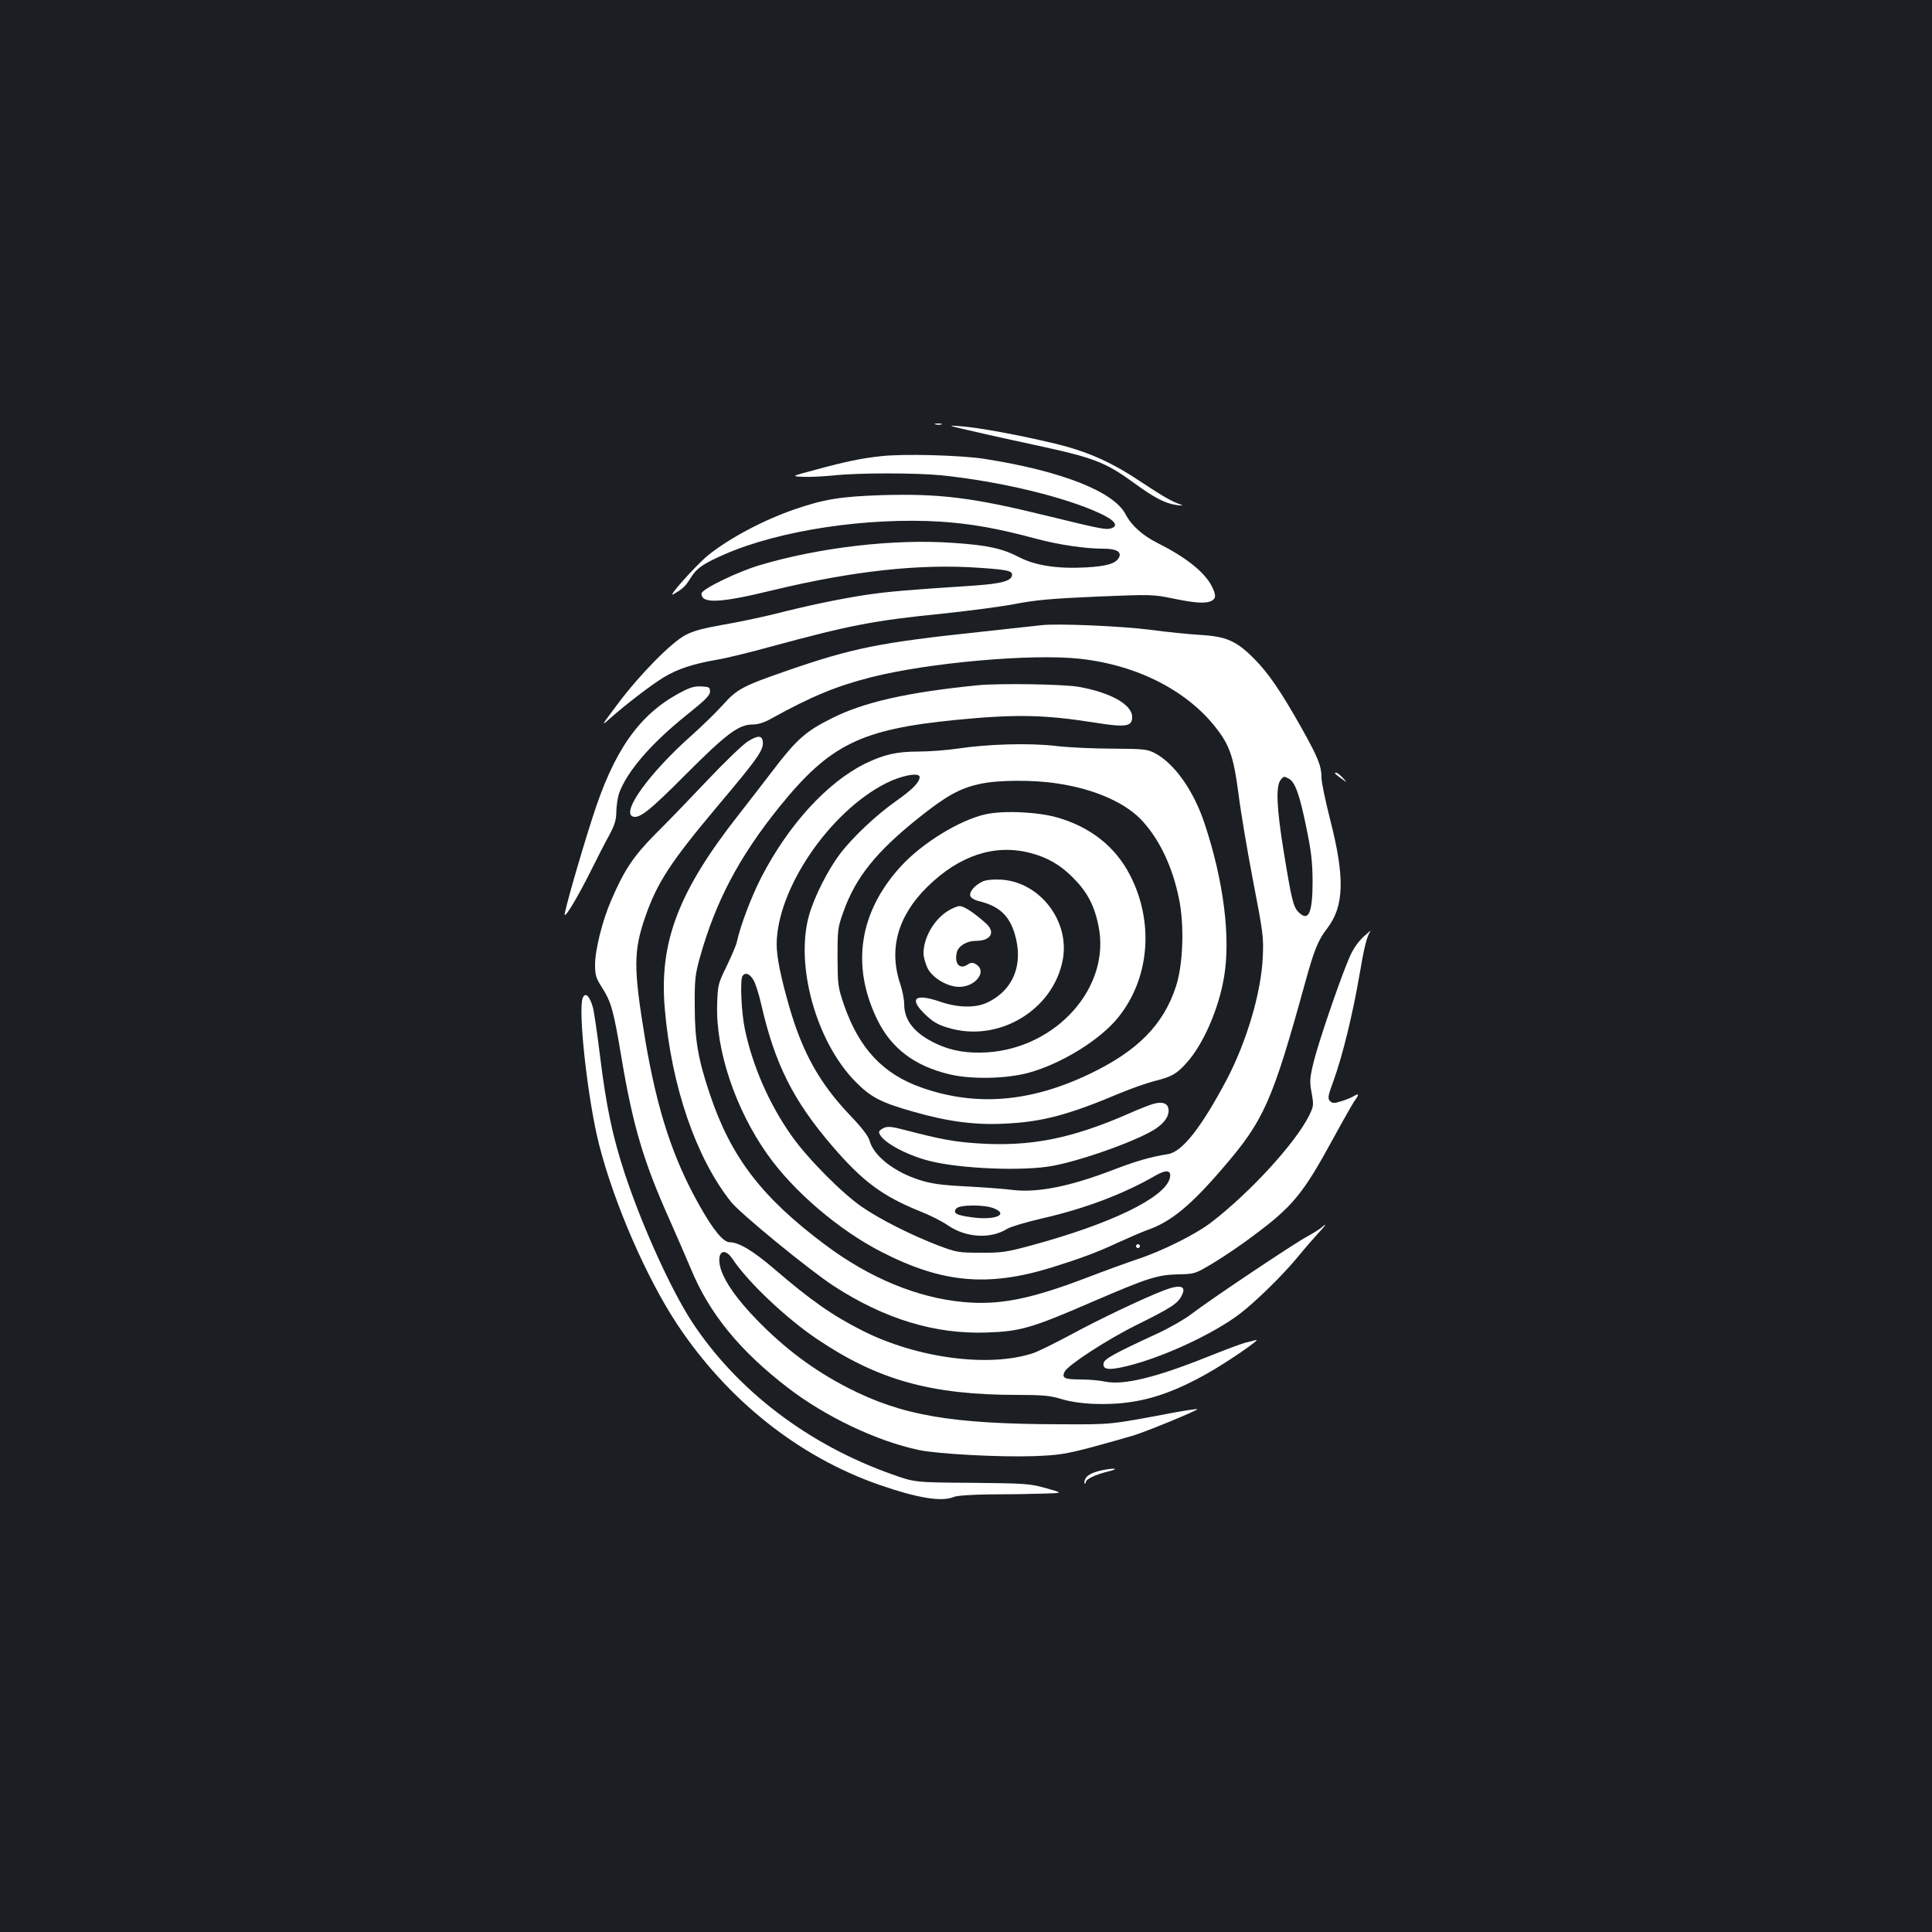 <?xml version="1.0" standalone="no"?>
<!DOCTYPE svg PUBLIC "-//W3C//DTD SVG 20010904//EN"
 "http://www.w3.org/TR/2001/REC-SVG-20010904/DTD/svg10.dtd">
<svg version="1.0" xmlns="http://www.w3.org/2000/svg"
 width="1000pt" height="1000pt" viewBox="0 0 1000 1000"
 preserveAspectRatio="xMidYMid meet">
<rect width="100%" height="100%" fill="#1b1f23"/>
<g transform="translate(0,1000) scale(0.1,-0.1)"
fill="#ffffff" stroke="none">
<path d="M4843 7803 c9 -2 23 -2 30 0 6 3 -1 5 -18 5 -16 0 -22 -2 -12 -5z"/>
<path d="M5040 7767 c80 -19 222 -50 315 -70 307 -66 365 -88 515 -197 105
-77 162 -106 220 -114 30 -4 37 -3 20 3 -43 14 -91 42 -200 114 -156 105 -280
160 -450 201 -183 44 -393 83 -490 90 -71 6 -67 4 70 -27z"/>
<path d="M4562 7639 c-104 -11 -185 -28 -343 -71 -124 -33 -124 -33 -64 -36
33 -2 104 2 158 7 125 14 424 14 558 1 302 -31 637 -111 822 -197 79 -37 99
-65 57 -78 -26 -8 -56 -2 -330 65 -387 95 -555 116 -860 107 -208 -7 -296 -21
-446 -73 -161 -55 -340 -150 -450 -239 -62 -51 -215 -222 -179 -201 50 29 61
39 88 82 33 54 66 76 180 126 285 124 736 191 1115 168 160 -11 293 -34 497
-89 116 -31 253 -51 346 -51 68 0 97 -17 80 -47 -16 -30 -64 -44 -171 -50
-146 -8 -261 10 -343 52 -88 46 -163 63 -343 75 -304 22 -693 -23 -1004 -116
-116 -35 -299 -124 -299 -146 -2 -54 95 -50 369 17 415 100 761 138 1070 116
149 -10 172 -16 168 -40 -6 -29 -57 -42 -196 -52 -355 -23 -454 -32 -566 -49
-136 -21 -298 -55 -475 -100 -66 -16 -183 -41 -260 -54 -102 -18 -154 -32
-193 -53 -74 -39 -237 -205 -348 -353 -88 -117 -91 -122 -44 -80 83 74 215
175 279 214 71 43 152 70 274 91 49 8 172 38 273 66 416 113 539 137 898 173
140 15 311 37 380 51 99 19 185 27 416 37 286 12 294 11 396 -10 116 -24 169
-27 199 -12 24 13 24 31 0 78 -37 71 -133 148 -277 220 -80 40 -138 92 -168
150 -61 118 -334 225 -731 287 -122 19 -420 27 -533 14z"/>
<path d="M5390 6764 c-19 -2 -163 -18 -320 -35 -517 -55 -656 -83 -992 -199
-232 -80 -264 -97 -335 -177 -34 -38 -108 -110 -165 -161 -215 -191 -363 -395
-303 -418 34 -13 87 29 274 217 212 212 274 259 347 259 27 0 60 10 95 30 208
115 335 168 519 215 297 75 833 123 1081 95 301 -33 565 -170 715 -373 61 -82
81 -146 105 -330 11 -89 45 -290 75 -447 52 -268 55 -292 50 -395 -8 -183 -84
-438 -187 -634 -134 -252 -231 -374 -305 -385 -85 -13 -164 -36 -274 -78 -229
-89 -400 -123 -530 -107 -36 5 -141 13 -235 18 -136 7 -185 14 -247 34 -131
42 -235 124 -257 202 -6 24 -39 67 -99 130 -158 165 -248 325 -317 565 -44
153 -65 257 -65 322 1 285 272 685 566 834 81 41 174 58 174 32 0 -27 -39 -66
-123 -125 -101 -71 -224 -187 -288 -271 -64 -85 -133 -221 -161 -318 -74 -260
37 -658 241 -864 78 -79 131 -107 298 -154 177 -51 321 -70 473 -62 195 9 330
45 600 159 58 24 136 51 174 61 91 23 115 36 168 95 85 94 165 276 193 440 36
206 -1 502 -101 801 -57 170 -156 309 -257 362 -39 20 -56 22 -217 23 -96 0
-229 6 -295 14 -137 16 -352 10 -510 -14 -55 -8 -145 -15 -200 -15 -116 0
-182 -16 -280 -64 -196 -98 -395 -317 -534 -586 -53 -103 -109 -252 -127 -335
-3 -16 -27 -72 -52 -124 -45 -92 -47 -98 -50 -200 -8 -237 95 -543 260 -776
134 -190 369 -391 587 -503 316 -163 553 -185 886 -82 147 46 234 78 345 130
58 26 125 55 150 64 121 42 224 127 391 322 212 246 255 344 425 960 46 167
66 217 113 278 88 114 93 262 17 559 -25 98 -46 198 -46 221 0 60 -17 104
-100 252 -108 193 -175 291 -250 366 -91 91 -143 114 -280 122 -58 3 -172 15
-255 26 -142 19 -486 34 -565 24z m1282 -795 c31 -17 55 -82 89 -250 26 -124
32 -178 33 -279 0 -167 -21 -213 -73 -161 -27 27 -36 64 -77 316 -37 228 -41
337 -15 369 16 19 17 19 43 5z m-1201 -24 c198 -29 363 -103 448 -201 87 -98
151 -236 183 -394 29 -137 22 -341 -15 -455 -65 -200 -200 -336 -450 -455
-304 -145 -585 -168 -865 -70 -201 70 -325 202 -404 430 -31 91 -32 102 -33
245 0 143 1 154 31 237 63 177 170 310 388 484 145 116 216 155 321 177 91 20
275 21 396 2z m-1572 -1016 c11 -17 29 -74 41 -127 70 -308 166 -499 367 -733
158 -184 260 -260 456 -339 51 -20 116 -53 144 -73 94 -64 221 -71 307 -17 18
11 100 35 182 54 222 51 420 126 586 222 56 32 83 27 73 -14 -25 -101 -305
-237 -720 -349 -126 -34 -152 -38 -260 -37 -114 0 -125 2 -220 38 -136 52
-299 134 -392 198 -104 71 -282 251 -365 368 -116 164 -203 362 -243 555 -18
86 -25 252 -12 273 14 21 36 13 56 -19z m1247 -1184 c77 -32 3 -62 -114 -46
-83 11 -102 22 -82 46 17 20 147 21 196 0z"/>
<path d="M5100 5785 c-136 -31 -327 -149 -437 -269 -216 -236 -259 -514 -122
-794 72 -148 193 -240 375 -283 114 -27 298 -23 414 10 169 48 365 170 457
284 164 202 188 495 61 739 -75 145 -202 246 -373 296 -103 30 -281 38 -375
17z m233 -200 c89 -23 156 -62 222 -129 72 -72 110 -143 131 -250 64 -313
-214 -629 -576 -653 -102 -6 -184 7 -265 45 -111 53 -165 119 -165 205 0 24
-9 69 -19 100 -63 182 -15 356 139 507 166 163 349 223 533 175z"/>
<path d="M5085 5437 c-39 -19 -68 -51 -63 -73 2 -11 19 -22 48 -29 102 -26
153 -73 182 -168 48 -159 -8 -295 -146 -358 -60 -27 -151 -25 -242 7 -129 44
-161 16 -76 -66 39 -38 66 -54 117 -69 260 -81 547 89 596 352 37 200 -119
402 -319 414 -44 2 -77 -1 -97 -10z"/>
<path d="M4900 5281 c-70 -47 -120 -138 -120 -216 0 -16 9 -49 19 -72 22 -48
88 -92 150 -100 92 -12 170 80 99 118 -14 8 -25 7 -42 -5 -40 -26 -68 9 -53
66 8 32 52 58 96 58 80 0 106 44 54 91 -63 56 -113 89 -136 89 -13 0 -43 -13
-67 -29z"/>
<path d="M5060 6453 c-361 -36 -589 -87 -755 -171 -135 -67 -184 -111 -307
-273 -40 -53 -119 -154 -174 -225 -313 -398 -413 -661 -383 -1006 34 -399 161
-770 342 -998 48 -61 405 -353 532 -436 265 -172 526 -251 795 -241 171 6 230
23 535 155 299 129 344 143 453 146 87 2 87 2 184 60 53 32 143 93 200 136
210 156 261 217 423 515 48 88 96 172 106 187 25 34 24 41 -3 25 -13 -8 -42
-20 -66 -27 -37 -12 -45 -11 -58 1 -13 14 -11 26 20 110 45 124 99 347 131
534 26 154 40 209 58 235 6 8 -10 -5 -36 -29 -33 -32 -56 -66 -78 -120 -51
-122 -155 -428 -180 -529 -20 -84 -21 -99 -10 -159 11 -63 11 -68 -13 -117
-71 -143 -308 -401 -508 -554 -83 -63 -256 -149 -385 -191 -48 -16 -166 -59
-260 -95 -291 -111 -452 -143 -639 -125 -237 22 -485 125 -713 296 -328 245
-488 454 -597 780 -60 179 -78 279 -78 453 -1 139 2 165 26 252 81 290 203
522 410 779 263 326 422 404 918 453 309 30 454 27 715 -14 163 -26 195 -21
195 29 0 64 -112 127 -277 156 -79 14 -415 19 -523 8z"/>
<path d="M3519 6414 c-212 -113 -342 -300 -452 -645 -67 -208 -150 -500 -144
-505 7 -8 72 102 134 226 34 69 78 154 98 190 27 51 35 77 35 120 1 30 7 72
14 93 41 114 165 258 351 407 95 76 120 101 120 120 0 23 -5 25 -45 27 -35 2
-59 -5 -111 -33z"/>
<path d="M3870 6162 c-25 -16 -117 -104 -205 -197 -88 -93 -209 -219 -270
-279 -116 -117 -163 -187 -231 -345 -46 -105 -84 -258 -84 -335 0 -53 5 -69
35 -116 48 -75 60 -115 101 -360 60 -359 115 -544 254 -853 37 -84 84 -192
105 -242 95 -232 253 -426 503 -618 195 -150 460 -276 677 -322 98 -21 422
-38 595 -32 128 5 163 10 300 46 85 23 184 51 220 62 78 25 332 130 327 135
-2 2 -53 -5 -113 -16 -345 -65 -324 -63 -594 -62 -566 1 -821 45 -1102 189
-177 91 -329 205 -474 355 -99 103 -157 185 -181 253 -30 89 12 129 59 58 80
-120 278 -307 437 -414 315 -212 590 -289 1036 -289 132 0 171 -4 224 -20 92
-29 242 -36 369 -16 121 18 243 64 382 142 110 61 297 190 260 178 -14 -4 -39
-10 -55 -14 -17 -4 -105 -37 -195 -73 -270 -108 -435 -148 -531 -128 -27 6
-85 11 -129 11 -81 0 -96 8 -79 41 18 34 220 166 372 241 179 89 213 111 233
151 27 51 -5 61 -92 28 -104 -40 -338 -151 -481 -229 -82 -44 -169 -87 -196
-96 -226 -75 -597 -27 -880 115 -159 80 -271 159 -462 323 -106 91 -181 136
-227 136 -34 0 -84 60 -158 191 -138 245 -218 491 -280 855 -62 374 -62 460 1
642 62 176 131 281 370 566 215 255 243 295 237 339 -4 32 -27 31 -78 -1z"/>
<path d="M6910 5997 c0 -2 15 -14 33 -27 32 -23 32 -23 8 3 -21 23 -41 35 -41
24z"/>
<path d="M3016 4834 c-25 -66 26 -527 85 -759 78 -305 245 -689 405 -931 260
-391 628 -684 1044 -829 199 -69 324 -90 387 -63 17 7 92 12 188 13 88 0 210
2 270 4 110 3 110 3 20 28 -86 24 -104 25 -385 28 -295 2 -295 2 -413 44 -435
154 -803 435 -1036 790 -109 168 -257 494 -347 766 -64 195 -96 347 -129 615
-14 113 -30 223 -36 245 -17 61 -40 82 -53 49z"/>
<path d="M5965 4285 c-22 -7 -78 -29 -125 -50 -297 -130 -509 -171 -781 -153
-120 8 -190 21 -371 68 -71 19 -93 21 -113 12 -14 -6 -25 -16 -25 -20 0 -43
131 -118 261 -151 162 -41 489 -54 640 -25 158 30 449 135 534 194 46 32 68
67 63 100 -4 31 -35 40 -83 25z"/>
<path d="M6842 3648 c-7 -7 -41 -29 -76 -48 -77 -42 -505 -329 -596 -399 -36
-28 -116 -74 -179 -103 -229 -106 -276 -132 -279 -155 -5 -33 28 -37 125 -13
186 46 443 166 578 268 84 64 225 202 303 297 36 44 84 99 106 123 22 23 38
42 35 42 -3 0 -10 -6 -17 -12z"/>
<path d="M5880 3550 c0 -5 5 -10 10 -10 6 0 10 5 10 10 0 6 -4 10 -10 10 -5 0
-10 -4 -10 -10z"/>
<path d="M5720 2393 c-53 -9 -91 -25 -101 -45 -6 -11 -8 -22 -5 -26 3 -3 6 0
6 6 0 16 50 40 117 56 53 13 42 19 -17 9z"/>
</g>
</svg>
